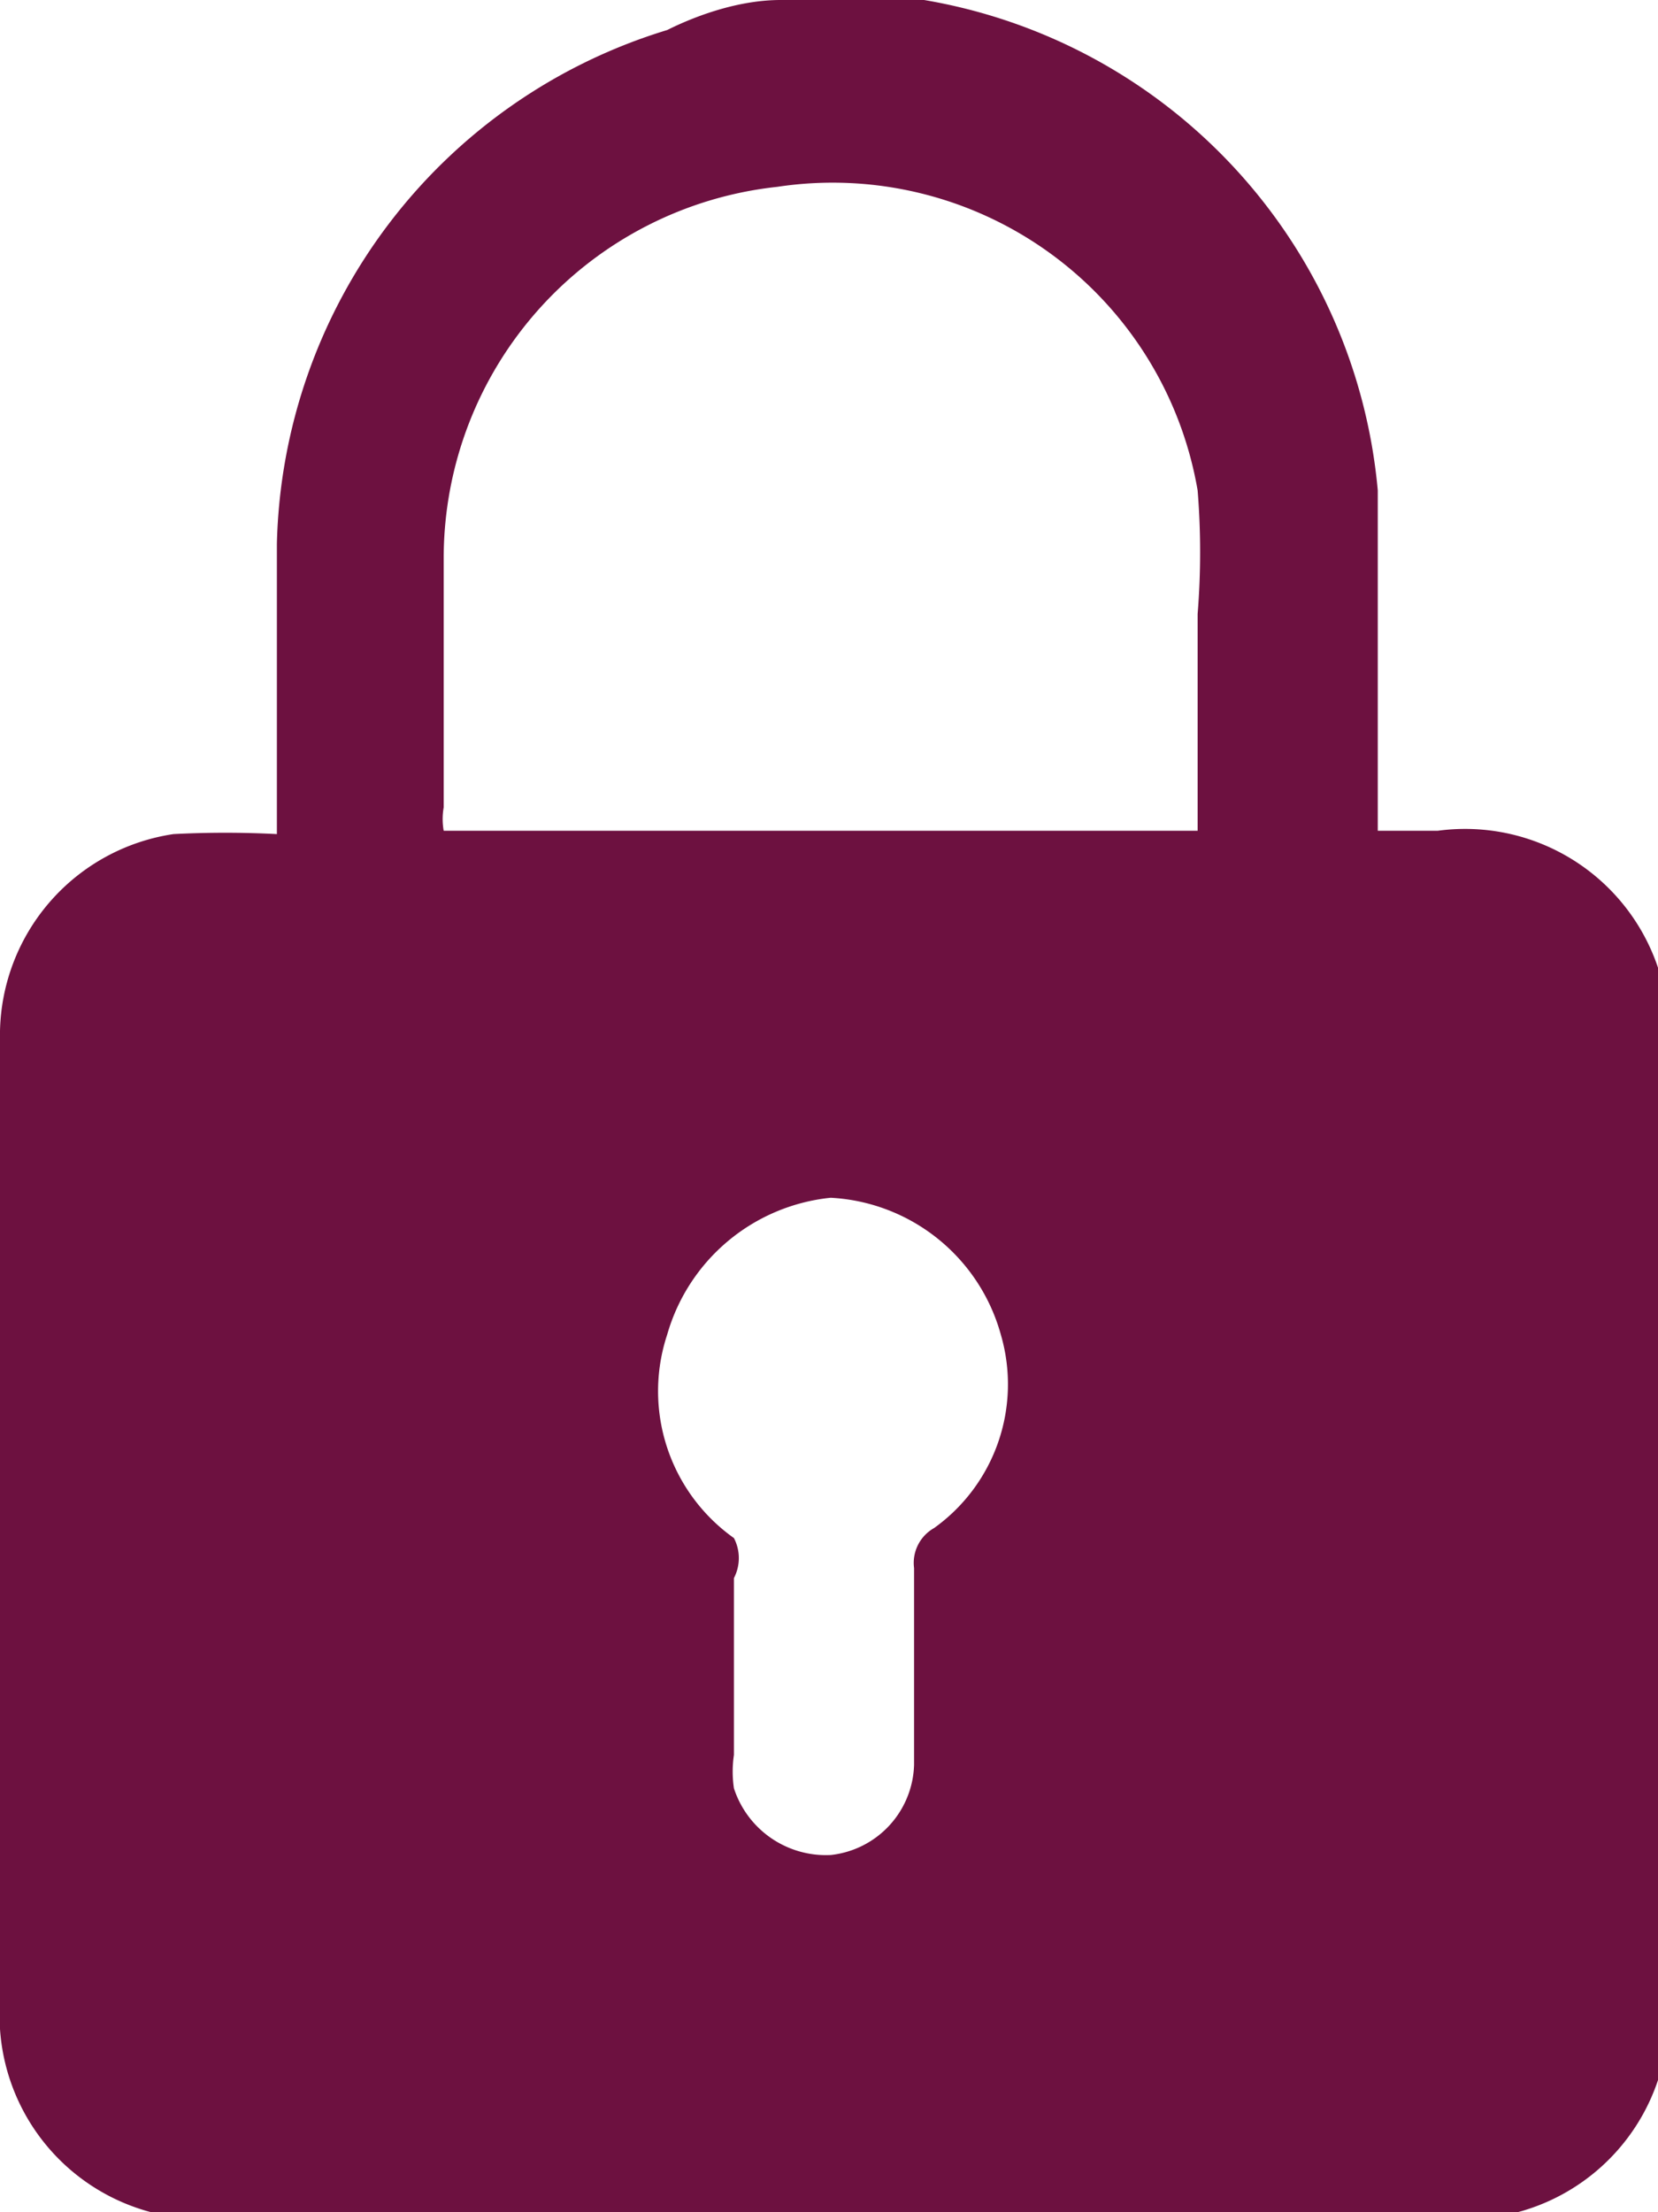 <svg xmlns="http://www.w3.org/2000/svg" viewBox="0 0 4.97 6.63"><defs><style>.cls-1{fill:#6d1140;}</style></defs><g id="Layer_2" data-name="Layer 2"><g id="Layer_55" data-name="Layer 55"><path class="cls-1" d="M2.34,0h.29l.14,0A1.64,1.64,0,0,1,4.13,1.47c0,.31,0,.61,0,.92v.1h.18A.61.61,0,0,1,5,3.14V6a.61.61,0,0,1-.65.65H.64A.61.61,0,0,1,0,6V3.09A.61.61,0,0,1,.52,2.5a3,3,0,0,1,.31,0V1.63A1.65,1.65,0,0,1,2,.09C2.08.05,2.21,0,2.34,0ZM3.59,2.49V1.84a2.3,2.3,0,0,0,0-.37A1.11,1.11,0,0,0,2.33.56a1.12,1.12,0,0,0-1,1.11v.75a.2.2,0,0,0,0,.07Zm-1.1,1.1A.57.57,0,0,0,2,4a.54.54,0,0,0,.2.61.13.13,0,0,1,0,.12v.53a.34.34,0,0,0,0,.1.29.29,0,0,0,.29.2.28.28,0,0,0,.25-.27V4.7a.12.12,0,0,1,.06-.12A.53.53,0,0,0,3,4,.56.56,0,0,0,2.49,3.59Z"/></g></g></svg>